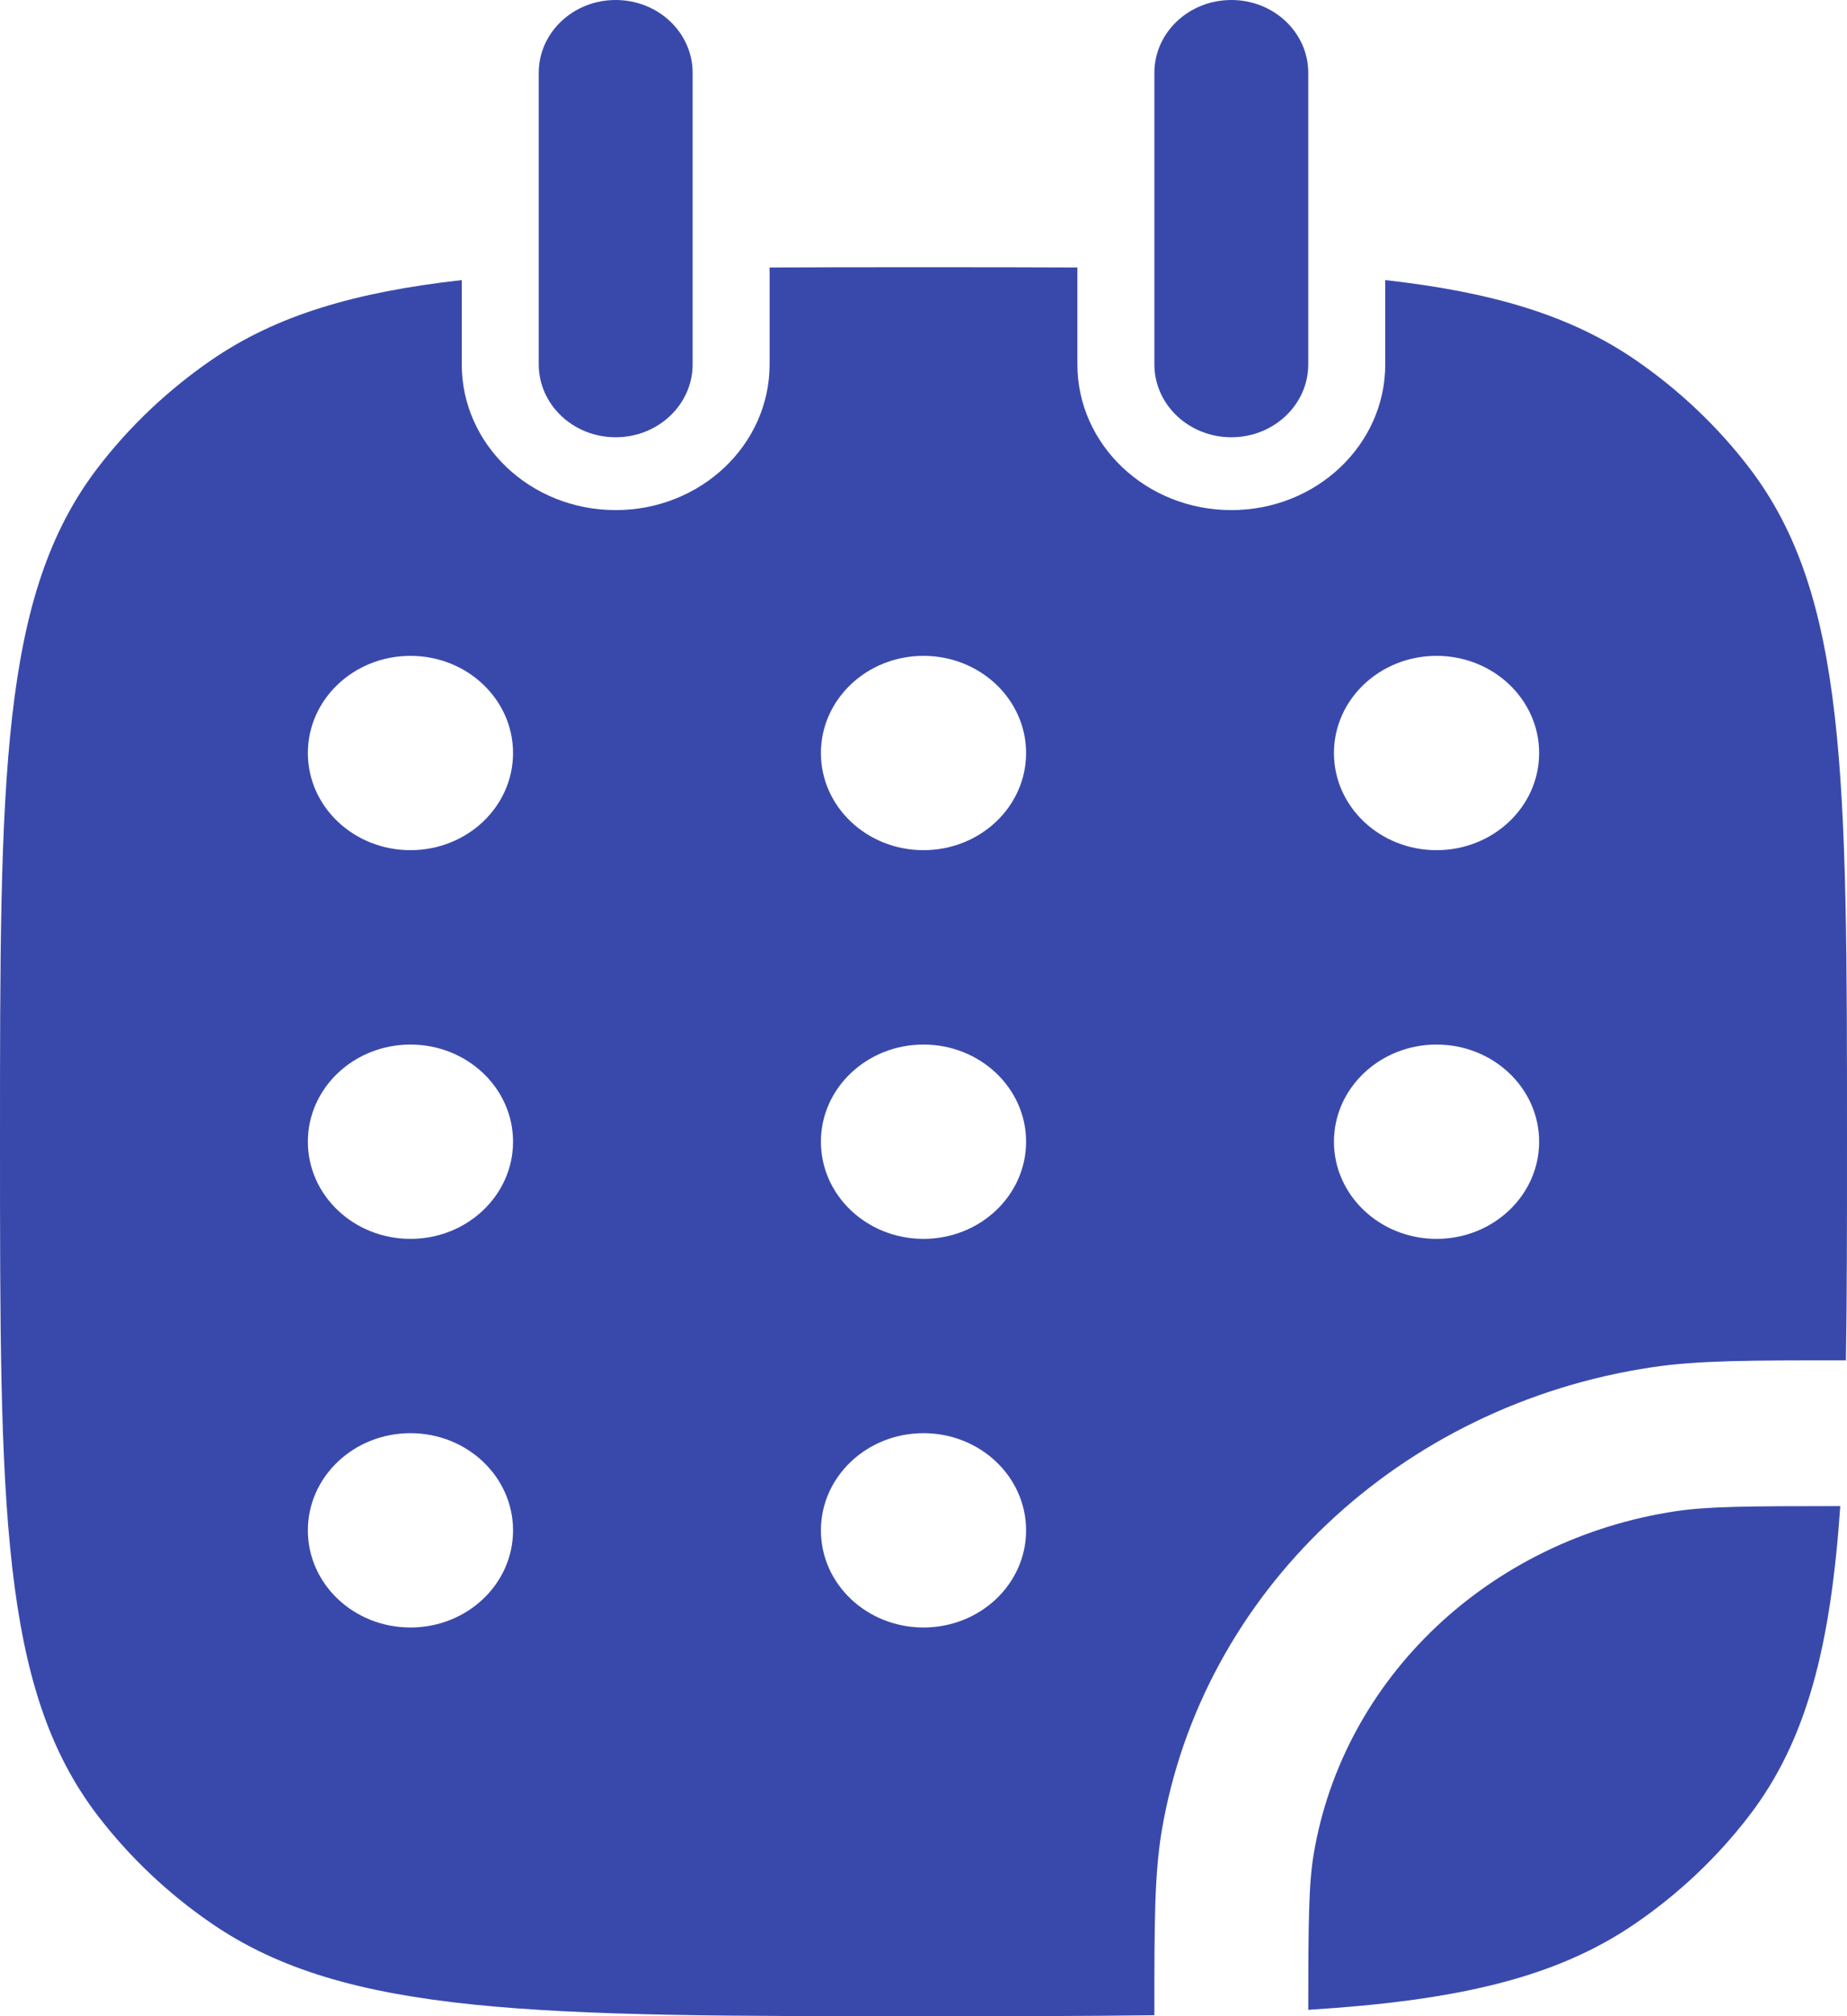 <svg width="22" height="24" viewBox="0 0 22 24" fill="none" xmlns="http://www.w3.org/2000/svg">
<path fill-rule="evenodd" clip-rule="evenodd" d="M5.5 3.334C4.227 3.477 3.294 3.753 2.519 4.285C2 4.642 1.544 5.074 1.167 5.565C0 7.085 0 9.253 0 13.59C0 17.927 0 20.096 1.167 21.616C1.544 22.107 2 22.539 2.519 22.895C4.125 24 6.417 24 11 24C12.025 24 12.936 24 13.75 23.988L13.75 23.907C13.75 22.921 13.75 22.321 13.836 21.803C14.313 18.957 16.671 16.725 19.678 16.275C20.226 16.193 20.86 16.193 21.901 16.193L21.987 16.193C22 15.423 22 14.561 22 13.591C22 9.254 22 7.085 20.833 5.565C20.456 5.074 20 4.642 19.481 4.285C18.706 3.753 17.773 3.477 16.5 3.334V4.337C16.5 5.296 15.679 6.072 14.667 6.072C13.654 6.072 12.833 5.296 12.833 4.337V3.184C12.266 3.181 11.657 3.181 11 3.181C10.343 3.181 9.734 3.181 9.167 3.184V4.337C9.167 5.296 8.346 6.072 7.333 6.072C6.321 6.072 5.5 5.296 5.5 4.337V3.334ZM4.889 10.12C5.564 10.12 6.111 9.603 6.111 8.964C6.111 8.325 5.564 7.807 4.889 7.807C4.214 7.807 3.667 8.325 3.667 8.964C3.667 9.603 4.214 10.12 4.889 10.12ZM6.111 13.59C6.111 14.229 5.564 14.747 4.889 14.747C4.214 14.747 3.667 14.229 3.667 13.59C3.667 12.952 4.214 12.434 4.889 12.434C5.564 12.434 6.111 12.952 6.111 13.59ZM11 10.12C11.675 10.12 12.222 9.603 12.222 8.964C12.222 8.325 11.675 7.807 11 7.807C10.325 7.807 9.778 8.325 9.778 8.964C9.778 9.603 10.325 10.12 11 10.12ZM12.222 13.59C12.222 14.229 11.675 14.747 11 14.747C10.325 14.747 9.778 14.229 9.778 13.59C9.778 12.952 10.325 12.434 11 12.434C11.675 12.434 12.222 12.952 12.222 13.59ZM11 19.373C11.675 19.373 12.222 18.856 12.222 18.217C12.222 17.578 11.675 17.06 11 17.06C10.325 17.06 9.778 17.578 9.778 18.217C9.778 18.856 10.325 19.373 11 19.373ZM18.333 8.964C18.333 9.603 17.786 10.12 17.111 10.12C16.436 10.12 15.889 9.603 15.889 8.964C15.889 8.325 16.436 7.807 17.111 7.807C17.786 7.807 18.333 8.325 18.333 8.964ZM17.111 14.747C17.786 14.747 18.333 14.229 18.333 13.59C18.333 12.952 17.786 12.434 17.111 12.434C16.436 12.434 15.889 12.952 15.889 13.59C15.889 14.229 16.436 14.747 17.111 14.747ZM6.111 18.217C6.111 18.856 5.564 19.373 4.889 19.373C4.214 19.373 3.667 18.856 3.667 18.217C3.667 17.578 4.214 17.06 4.889 17.06C5.564 17.06 6.111 17.578 6.111 18.217Z" fill="#3949AB"/>
<path d="M21.92 17.928C20.808 17.928 20.342 17.932 19.965 17.988C17.742 18.321 15.999 19.971 15.647 22.074C15.588 22.431 15.584 22.872 15.583 23.924C17.343 23.815 18.532 23.548 19.481 22.895C20 22.539 20.456 22.107 20.833 21.616C21.523 20.718 21.805 19.593 21.92 17.928Z" fill="#3949AB"/>
<path d="M8.25 0.867C8.25 0.388 7.84 0 7.333 0C6.827 0 6.417 0.388 6.417 0.867V4.337C6.417 4.816 6.827 5.205 7.333 5.205C7.84 5.205 8.25 4.816 8.25 4.337V0.867Z" fill="#3949AB"/>
<path d="M15.583 0.867C15.583 0.388 15.173 0 14.667 0C14.16 0 13.75 0.388 13.75 0.867V4.337C13.75 4.816 14.16 5.205 14.667 5.205C15.173 5.205 15.583 4.816 15.583 4.337V0.867Z" fill="#3949AB"/>
</svg>
